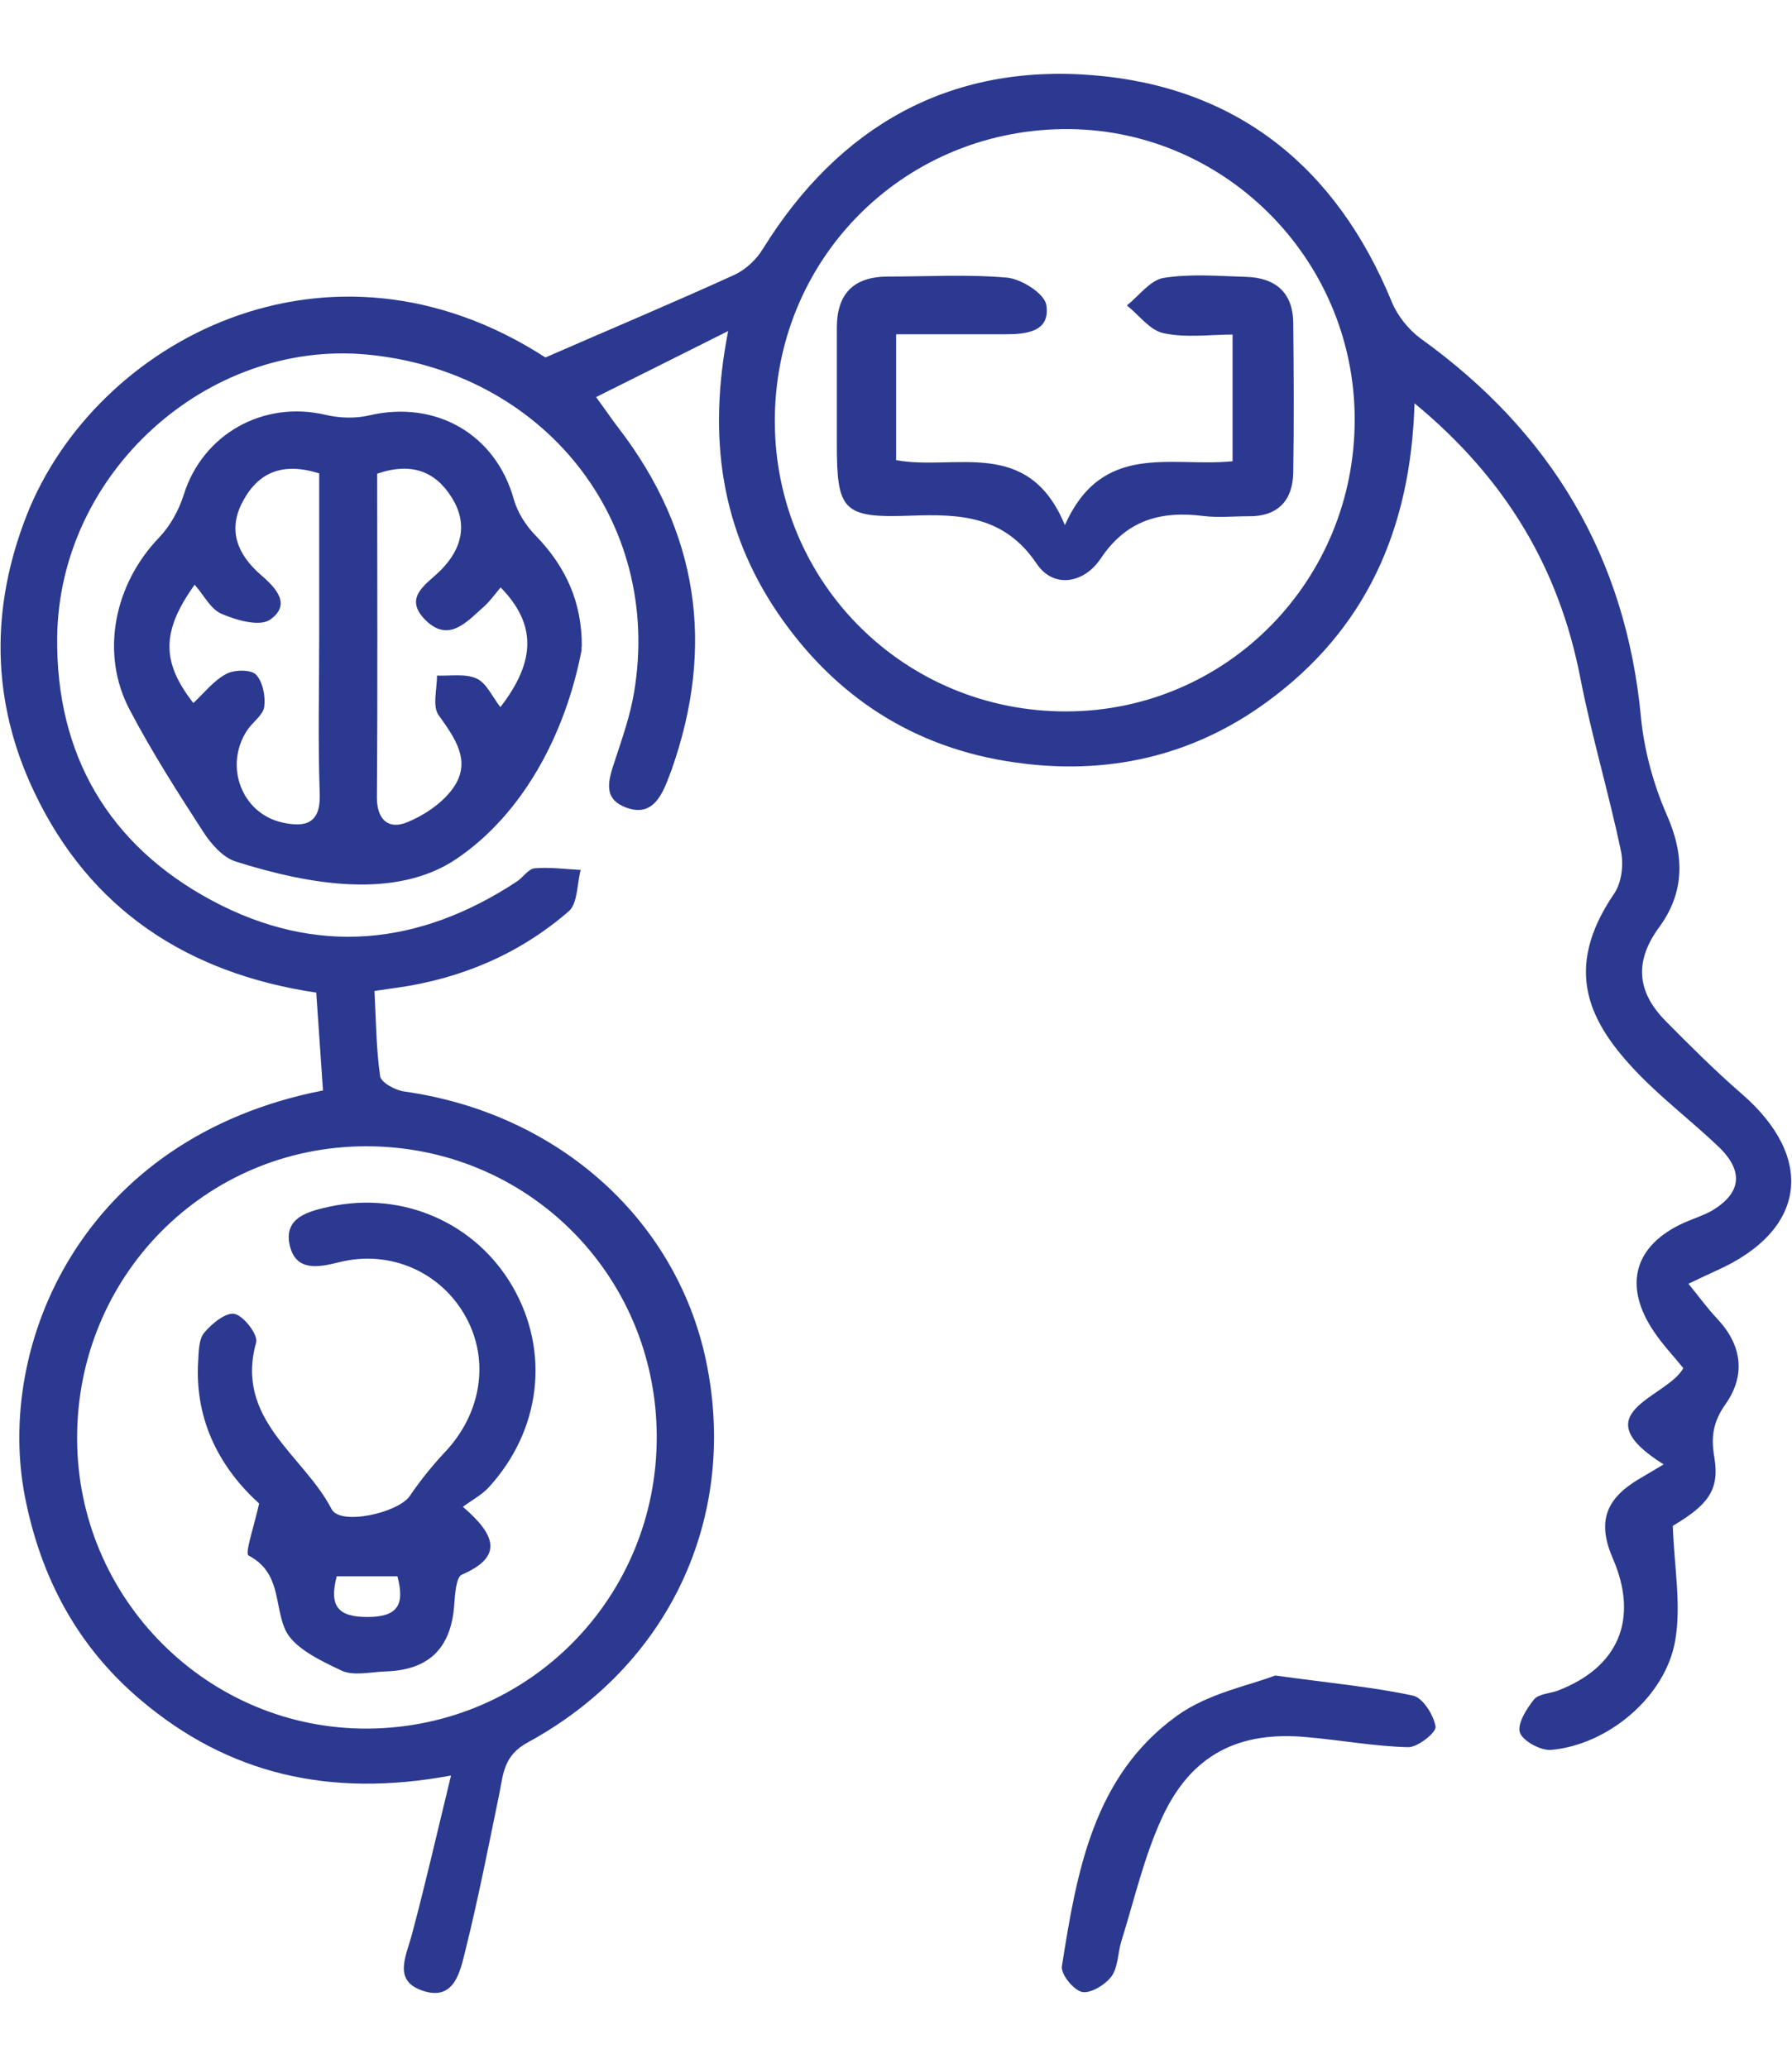 <svg width="26" height="30" viewBox="0 0 56 60" fill="none" xmlns="http://www.w3.org/2000/svg">
<g clip-path="url(#clip0_556_61)">
<path d="M14.095 53.176C10.295 53.884 7.128 53.125 4.407 50.825C2.427 49.157 1.273 47.001 0.776 44.448C-0.143 39.697 2.562 33.243 10.093 31.769C10.026 30.783 9.958 29.789 9.883 28.711C5.881 28.113 2.814 26.133 1.062 22.426C-0.277 19.604 -0.303 16.689 0.835 13.791C2.983 8.34 10.253 4.473 17.044 8.863C19.116 7.961 21.037 7.152 22.941 6.285C23.295 6.125 23.64 5.804 23.842 5.467C26.218 1.634 29.68 -0.32 34.145 0.042C38.661 0.404 41.77 2.923 43.497 7.136C43.674 7.565 44.019 7.995 44.398 8.273C48.467 11.196 50.809 15.097 51.281 20.118C51.382 21.146 51.669 22.199 52.081 23.142C52.646 24.414 52.654 25.569 51.846 26.672C51.062 27.742 51.155 28.694 52.056 29.604C52.823 30.379 53.598 31.154 54.415 31.862C56.749 33.875 56.445 36.15 53.64 37.397C53.396 37.506 53.16 37.624 52.764 37.809C53.101 38.222 53.362 38.585 53.665 38.905C54.44 39.73 54.558 40.665 53.926 41.567C53.531 42.123 53.463 42.595 53.573 43.235C53.741 44.254 53.379 44.718 52.275 45.375C52.317 46.639 52.545 47.835 52.351 48.955C52.048 50.724 50.236 52.224 48.467 52.376C48.147 52.401 47.591 52.098 47.498 51.837C47.406 51.567 47.701 51.095 47.937 50.8C48.08 50.623 48.434 50.615 48.686 50.522C50.59 49.789 51.214 48.281 50.405 46.403C49.916 45.282 50.152 44.558 51.18 43.934C51.407 43.799 51.635 43.665 51.989 43.454C49.394 41.828 52.09 41.382 52.604 40.446C52.275 40.042 51.955 39.705 51.694 39.318C50.708 37.868 51.062 36.605 52.638 35.897C52.924 35.771 53.227 35.678 53.497 35.526C54.415 34.979 54.499 34.296 53.716 33.538C52.899 32.755 51.989 32.064 51.205 31.255C49.672 29.671 48.804 28.012 50.447 25.611C50.675 25.274 50.742 24.718 50.658 24.305C50.279 22.485 49.739 20.699 49.386 18.879C48.72 15.459 47.069 12.662 44.204 10.295C44.087 14.263 42.663 17.388 39.588 19.629C37.237 21.348 34.558 21.929 31.702 21.516C28.568 21.07 26.091 19.469 24.305 16.849C22.553 14.263 22.098 11.398 22.755 8.037C21.264 8.787 20.009 9.41 18.627 10.101C18.931 10.514 19.116 10.792 19.318 11.053C21.829 14.313 22.351 17.885 20.986 21.752C20.944 21.862 20.902 21.971 20.86 22.081C20.632 22.671 20.312 23.201 19.579 22.932C18.804 22.654 19.023 22.047 19.217 21.457C19.445 20.758 19.697 20.05 19.815 19.326C20.717 13.968 16.985 9.284 11.45 8.77C6.471 8.315 1.846 12.468 1.787 17.607C1.744 21.264 3.387 24.103 6.631 25.838C9.883 27.574 13.092 27.253 16.151 25.24C16.344 25.114 16.513 24.844 16.706 24.827C17.178 24.785 17.667 24.852 18.147 24.878C18.029 25.316 18.055 25.922 17.776 26.167C16.243 27.498 14.424 28.273 12.402 28.559C12.216 28.585 12.023 28.61 11.702 28.66C11.753 29.57 11.753 30.455 11.879 31.323C11.913 31.525 12.359 31.769 12.646 31.803C17.507 32.494 21.247 35.889 22.107 40.43C23.017 45.206 20.877 49.756 16.496 52.14C15.746 52.544 15.729 53.109 15.603 53.749C15.266 55.383 14.946 57.026 14.541 58.652C14.381 59.292 14.204 60.227 13.227 59.907C12.258 59.596 12.696 58.821 12.873 58.138C13.295 56.563 13.657 54.97 14.103 53.142L14.095 53.176ZM42.334 10.767C42.317 5.745 38.198 1.66 33.21 1.727C28.164 1.794 24.188 5.838 24.213 10.893C24.238 15.931 28.29 19.941 33.337 19.924C38.341 19.907 42.351 15.83 42.334 10.775V10.767ZM20.523 42.569C20.506 37.523 16.471 33.505 11.433 33.513C6.412 33.521 2.402 37.574 2.41 42.637C2.41 47.658 6.504 51.744 11.5 51.71C16.53 51.676 20.54 47.616 20.523 42.569Z" fill="#2B3990"/>
<path d="M18.173 17.902C18.173 17.902 18.173 17.978 18.173 18.02C17.659 20.674 16.319 23.142 14.264 24.532C12.377 25.805 9.689 25.35 7.372 24.617C6.968 24.49 6.597 24.069 6.353 23.69C5.544 22.443 4.744 21.188 4.053 19.874C3.118 18.104 3.573 15.939 4.98 14.482C5.325 14.12 5.595 13.623 5.746 13.142C6.336 11.264 8.223 10.194 10.178 10.657C10.607 10.758 11.104 10.775 11.534 10.674C13.623 10.185 15.494 11.264 16.058 13.302C16.176 13.715 16.437 14.12 16.74 14.431C17.692 15.409 18.189 16.529 18.181 17.894L18.173 17.902ZM6.041 19.663C6.378 19.351 6.673 18.964 7.069 18.753C7.313 18.618 7.836 18.61 7.996 18.77C8.215 18.997 8.299 19.452 8.257 19.781C8.223 20.042 7.886 20.261 7.718 20.522C6.993 21.634 7.558 23.117 8.821 23.395C9.537 23.555 10.026 23.437 9.992 22.494C9.933 20.851 9.975 19.208 9.975 17.574C9.975 15.872 9.975 14.17 9.975 12.485C8.821 12.123 8.063 12.46 7.583 13.37C7.103 14.271 7.431 15.03 8.147 15.653C8.628 16.066 9.116 16.588 8.434 17.06C8.114 17.279 7.389 17.077 6.926 16.875C6.58 16.731 6.37 16.285 6.083 15.965C5.039 17.422 5.039 18.383 6.05 19.671L6.041 19.663ZM11.787 12.485C11.787 15.897 11.804 19.25 11.778 22.612C11.778 23.328 12.157 23.614 12.705 23.395C13.27 23.168 13.868 22.763 14.196 22.266C14.727 21.457 14.213 20.75 13.708 20.042C13.505 19.764 13.657 19.225 13.657 18.804C14.078 18.82 14.542 18.736 14.895 18.896C15.207 19.04 15.384 19.469 15.637 19.789C16.774 18.323 16.74 17.169 15.645 16.049C15.468 16.259 15.308 16.487 15.106 16.664C14.584 17.127 14.028 17.776 13.312 17.085C12.562 16.352 13.345 15.948 13.792 15.493C14.432 14.836 14.626 14.069 14.129 13.26C13.623 12.435 12.882 12.123 11.787 12.494V12.485Z" fill="#2B3990"/>
<path d="M39.841 50.05C41.627 50.295 42.916 50.413 44.162 50.682C44.466 50.75 44.803 51.289 44.862 51.651C44.887 51.828 44.306 52.3 44.002 52.291C42.958 52.266 41.913 52.072 40.868 51.98C38.72 51.769 37.229 52.519 36.319 54.482C35.755 55.703 35.451 57.043 35.047 58.34C34.929 58.711 34.946 59.157 34.735 59.452C34.541 59.714 34.087 59.992 33.817 59.941C33.547 59.882 33.143 59.385 33.185 59.132C33.648 56.192 34.162 53.201 36.774 51.314C37.76 50.598 39.082 50.354 39.849 50.05H39.841Z" fill="#2B3990"/>
<path d="M28.004 8.147V12.072C29.858 12.409 32.132 11.331 33.278 14.103C34.449 11.474 36.597 12.3 38.518 12.106V8.147C37.81 8.147 37.061 8.256 36.361 8.104C35.94 8.02 35.595 7.54 35.216 7.237C35.595 6.933 35.949 6.445 36.361 6.377C37.196 6.243 38.072 6.318 38.931 6.344C39.858 6.369 40.405 6.832 40.414 7.784C40.431 9.343 40.439 10.91 40.414 12.468C40.397 13.336 39.925 13.842 39.007 13.825C38.535 13.825 38.063 13.875 37.6 13.816C36.26 13.648 35.191 13.951 34.39 15.156C33.876 15.922 32.924 16.091 32.402 15.316C31.383 13.8 29.992 13.749 28.425 13.808C26.336 13.884 26.151 13.639 26.151 11.567C26.151 10.354 26.151 9.141 26.151 7.936C26.151 6.874 26.673 6.344 27.726 6.335C28.973 6.335 30.237 6.259 31.475 6.369C31.922 6.411 32.638 6.866 32.697 7.22C32.832 8.062 32.073 8.138 31.416 8.138C30.329 8.138 29.234 8.138 28.021 8.138L28.004 8.147Z" fill="#2B3990"/>
<path d="M14.482 44.794C15.485 45.661 15.738 46.335 14.432 46.9C14.255 46.976 14.221 47.498 14.196 47.827C14.103 49.191 13.412 49.882 12.048 49.924C11.576 49.941 11.037 50.076 10.658 49.891C10.001 49.579 9.158 49.183 8.905 48.602C8.568 47.818 8.779 46.832 7.768 46.302C7.642 46.234 7.953 45.35 8.097 44.676C6.917 43.606 6.075 42.123 6.193 40.227C6.21 39.924 6.21 39.537 6.386 39.334C6.622 39.048 7.077 38.686 7.338 38.753C7.633 38.829 8.071 39.41 8.004 39.646C7.33 42.056 9.495 43.168 10.363 44.853C10.632 45.375 12.444 44.971 12.806 44.44C13.134 43.96 13.497 43.505 13.893 43.083C15.03 41.887 15.308 40.244 14.575 38.88C13.817 37.464 12.216 36.731 10.599 37.136C9.933 37.304 9.251 37.422 9.057 36.622C8.846 35.729 9.655 35.543 10.295 35.4C12.595 34.903 14.87 35.914 16.016 37.894C17.195 39.924 16.909 42.393 15.266 44.179C15.055 44.406 14.769 44.558 14.466 44.777L14.482 44.794ZM12.418 46.95H10.523C10.27 47.911 10.59 48.222 11.483 48.222C12.41 48.222 12.663 47.86 12.418 46.95Z" fill="#2B3990"/>
</g>
<defs>
<clipPath id="clip0_556_61">
<rect width="55.965" height="60" fill="white" transform="translate(0.018)"/>
</clipPath>
</defs>
</svg>
